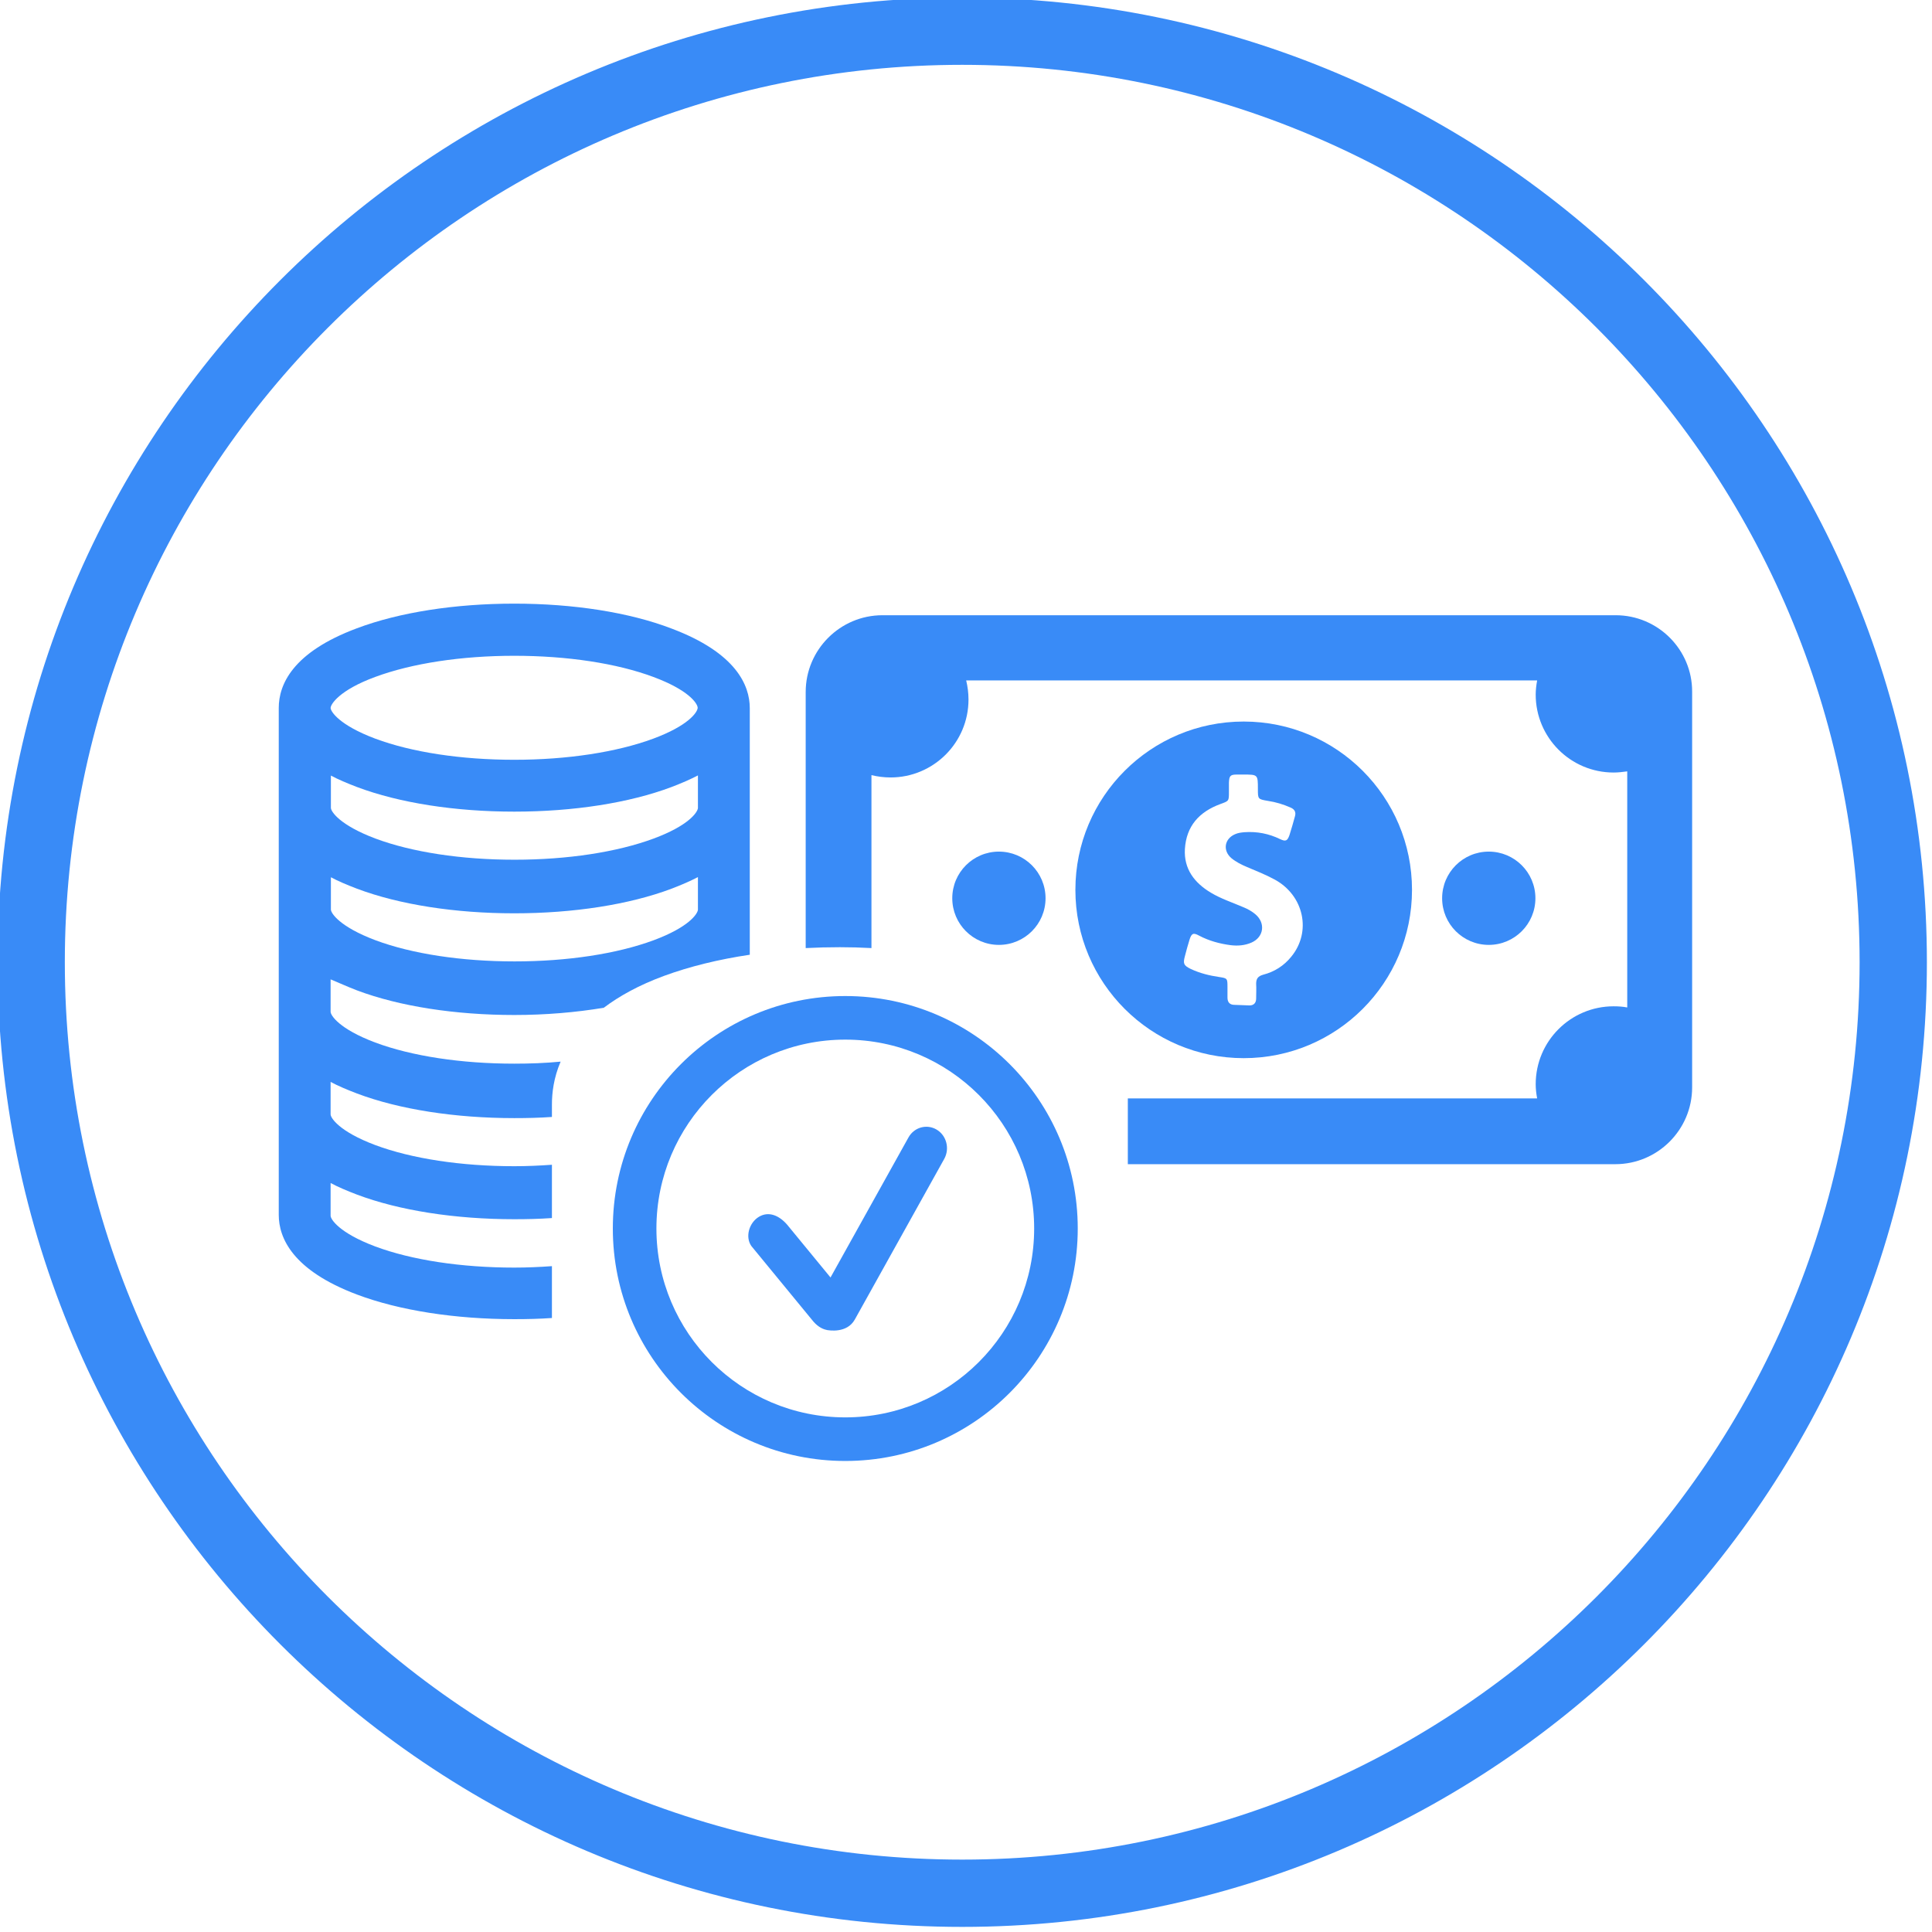 <?xml version="1.0" encoding="UTF-8" standalone="no"?><!DOCTYPE svg PUBLIC "-//W3C//DTD SVG 1.1//EN" "http://www.w3.org/Graphics/SVG/1.1/DTD/svg11.dtd"><svg width="100%" height="100%" viewBox="0 0 2842 2842" version="1.1" xmlns="http://www.w3.org/2000/svg" xmlns:xlink="http://www.w3.org/1999/xlink" xml:space="preserve" xmlns:serif="http://www.serif.com/" style="fill-rule:evenodd;clip-rule:evenodd;stroke-linejoin:round;stroke-miterlimit:1.414;"><path d="M1415.44,-3.597c783.186,0 1419.04,635.848 1419.04,1419.04c0,783.186 -635.849,1419.04 -1419.04,1419.04c-783.187,0 -1419.04,-635.849 -1419.04,-1419.04c0,-783.187 635.848,-1419.04 1419.04,-1419.04Zm0,98.96c728.569,0 1320.07,591.506 1320.07,1320.08c0,728.569 -591.505,1320.07 -1320.07,1320.07c-728.569,0 -1320.08,-591.505 -1320.08,-1320.07c0,-728.569 591.506,-1320.08 1320.08,-1320.08Z" style="fill:#398bf7;"/><path d="M1243.44,1465.19c-188.887,0 -341.958,153.111 -341.958,341.958c0,188.868 153.09,341.957 341.958,341.957c188.847,0 341.936,-153.089 341.936,-341.957c0,-188.826 -153.089,-341.958 -341.936,-341.958Zm0,619.797c-153.452,0 -277.839,-124.387 -277.839,-277.839c0,-153.453 124.408,-277.84 277.839,-277.84c153.431,0 277.818,124.387 277.818,277.84c0,153.452 -124.384,277.839 -277.818,277.839Zm134.391,-423.299c-14.535,-8.677 -33.107,-3.527 -41.463,11.54l-114.663,205.966l-63.86,-77.732c-11.562,-13.314 -26.928,-20.217 -41.441,-11.54c-14.534,8.698 -20.54,29.622 -11.134,43.045l88.866,108.165c6.646,8.633 14.233,13.807 22.163,15.282l0.065,0.129l0.813,0.043c1.795,0.277 28.64,5.236 40.202,-15.452l131.612,-236.399c8.351,-15.093 3.374,-34.349 -11.16,-43.047Z" style="fill:#398bf7;fill-rule:nonzero;"/><path d="M2077.08,1308.98c0,-136.787 -110.794,-247.581 -247.582,-247.581c-136.788,0 -247.582,110.794 -247.582,247.581c0,136.788 110.794,247.582 247.582,247.582c136.788,0 247.582,-110.794 247.582,-247.582Zm-261.218,169.174c-6.818,0 -10.227,-3.835 -10.227,-10.653c0,-5.54 0,-10.653 0,-16.193c0,-11.932 -0.427,-12.358 -11.932,-14.062c-14.489,-2.131 -28.551,-5.54 -42.187,-11.932c-10.227,-5.113 -11.506,-7.67 -8.523,-18.75c2.131,-8.096 4.262,-16.193 6.818,-24.289c2.983,-9.375 5.54,-10.653 14.063,-5.966c14.488,7.67 30.255,11.932 46.448,14.062c10.653,1.279 20.88,0.427 30.681,-3.835c18.324,-8.096 20.881,-28.977 5.54,-41.761c-5.113,-4.261 -11.079,-7.67 -17.471,-10.227c-15.767,-6.818 -32.812,-12.358 -47.727,-21.306c-24.289,-14.489 -40.056,-34.943 -38.352,-64.346c2.131,-33.664 20.881,-54.545 51.988,-66.05c12.784,-4.688 12.784,-4.262 12.784,-17.898c0,-4.687 0,-8.948 0,-13.636c0.426,-10.227 2.131,-11.932 11.932,-11.932c2.983,0 6.392,0 9.375,0c21.306,0 21.306,0 21.306,21.307c0,14.915 0,14.915 14.915,17.471c11.505,1.705 22.585,5.114 33.238,9.801c5.966,2.557 8.097,6.818 6.392,12.784c-2.557,9.375 -5.114,18.324 -8.097,27.699c-2.982,8.522 -5.539,9.801 -13.636,5.966c-16.619,-8.097 -34.09,-11.506 -52.414,-10.228c-4.687,0.427 -9.375,0.853 -14.062,2.983c-15.767,6.818 -18.324,24.29 -5.114,35.369c6.818,5.54 14.489,9.375 22.585,12.784c14.063,5.966 28.125,11.506 41.335,18.75c42.613,23.437 54.119,76.703 23.863,113.351c-10.653,13.21 -24.715,22.158 -41.334,26.42c-7.245,2.13 -10.228,5.539 -10.228,13.21c0.427,7.244 0,14.488 0,21.732c0,6.392 -3.409,10.228 -9.801,10.228c-6.391,-0.427 -14.488,-0.427 -22.158,-0.853Z" style="fill:#398bf7;fill-rule:nonzero;"/><circle cx="1469.41" cy="1321.34" r="68.607" style="fill:#398bf7;"/><circle cx="2190" cy="1321.34" r="68.607" style="fill:#398bf7;"/><path d="M2376.65,905.013l-1078.54,0c-62.215,0 -112.925,50.709 -112.925,112.924l0,376.7c16.619,-0.853 33.239,-1.279 50.284,-1.279c15.767,0 31.107,0.426 46.448,1.279l0,-254.4c8.949,2.13 18.324,3.409 28.125,3.409c63.067,0 114.629,-51.136 114.629,-114.629c0,-9.801 -1.279,-19.176 -3.409,-28.125l839.903,0c-1.278,6.818 -2.13,14.062 -2.13,20.88c0,63.068 51.135,114.63 114.629,114.63c6.818,0 13.636,-0.853 20.028,-1.705l0,347.296c-6.392,-1.278 -13.21,-1.704 -20.028,-1.704c-63.068,0 -114.629,51.136 -114.629,114.629c0,7.244 0.852,14.062 2.13,20.88l-602.122,0l0,96.732l717.177,0c62.216,0 112.925,-50.709 112.925,-112.924l0,-581.669c0.426,-62.215 -50.283,-112.924 -112.498,-112.924Z" style="fill:#398bf7;fill-rule:nonzero;"/><path d="M525.109,1456.85c62.215,23.437 144.458,36.221 231.389,36.221c46.022,0 90.766,-3.835 131.674,-10.653c22.585,-17.046 51.562,-33.239 88.636,-46.875c37.073,-13.636 80.112,-24.289 126.134,-31.107l0,-61.789l0,-4.262l0,-144.884l0,-4.261l0,-144.885c0,-0.852 0,-1.704 0,-2.556c0,-33.665 -20.028,-81.391 -115.055,-117.186c-62.215,-23.864 -144.458,-36.648 -231.389,-36.648c-86.931,0 -169.174,12.784 -231.389,36.221c-95.027,35.369 -115.055,83.096 -115.055,117.186l0,745.729c0,33.664 20.028,81.391 115.055,117.186c62.215,23.437 144.458,36.221 231.389,36.221c18.75,0 37.073,-0.426 55.397,-1.705l0,-14.488l0,-1.704c0,-0.427 0,-0.427 0,-0.853c0,-0.426 0,-0.852 0,-0.852l0,-58.38c-17.898,1.278 -36.647,2.131 -55.397,2.131c-77.982,0 -150.85,-11.08 -204.543,-31.108c-53.266,-20.028 -65.624,-40.056 -65.624,-45.17l0,-48.152c11.08,5.965 24.29,11.505 38.778,17.045c62.215,23.437 144.458,36.221 231.389,36.221c18.75,0 37.073,-0.426 55.397,-1.705l0,-18.323c0,-0.426 0,-0.426 0,-0.852c0,-0.427 0,-0.853 0,-0.853l0,-58.38c-17.898,1.279 -36.647,2.131 -55.397,2.131c-77.982,0 -150.85,-11.079 -204.543,-31.108c-53.266,-20.028 -65.624,-40.056 -65.624,-45.169l0,-47.727c11.08,5.966 24.29,11.506 38.778,17.045c62.215,23.437 144.458,36.221 231.389,36.221c18.75,0 37.073,-0.426 55.397,-1.704l0,-18.324c0,-17.045 2.557,-39.204 12.784,-63.067c-22.159,2.131 -44.744,2.983 -68.181,2.983c-77.982,0 -150.85,-11.08 -204.543,-31.108c-53.266,-20.028 -65.624,-40.056 -65.624,-45.17l0,-47.726c11.506,4.687 24.29,10.653 38.778,16.193Zm26.846,-461.074c54.119,-20.028 126.987,-31.107 204.543,-31.107c77.982,0 150.85,11.079 204.543,31.107c51.561,19.176 64.345,38.352 65.198,44.744l0,1.279c-0.853,6.392 -13.637,25.567 -65.198,44.743c-54.119,20.028 -126.987,31.108 -204.543,31.108c-77.982,0 -150.85,-11.08 -204.543,-31.108c-53.266,-20.028 -65.624,-40.056 -65.624,-45.17c0,-5.113 12.358,-25.994 65.624,-45.596Zm-65.624,144.885c11.08,5.966 24.29,11.505 38.778,17.045c62.215,23.437 144.458,36.221 231.389,36.221c86.931,0 169.174,-12.784 231.389,-36.221c14.488,-5.54 27.272,-11.079 38.778,-17.045l0,48.153c-0.852,6.392 -13.636,25.567 -65.198,44.743c-54.119,20.028 -126.987,31.108 -204.543,31.108c-77.982,0 -150.85,-11.08 -204.543,-31.108c-53.266,-20.028 -65.624,-40.056 -65.624,-45.17l0,-47.726l-0.426,0Zm0,149.572c11.08,5.966 24.29,11.505 38.778,17.045c62.215,23.437 144.458,36.221 231.389,36.221c86.931,0 169.174,-12.784 231.389,-36.221c14.488,-5.54 27.272,-11.079 38.778,-17.045l0,48.152c-0.852,6.392 -13.636,25.568 -65.198,44.744c-54.119,20.028 -126.987,31.108 -204.543,31.108c-77.982,0 -150.85,-11.08 -204.543,-31.108c-53.266,-20.028 -65.624,-40.056 -65.624,-45.17l0,-47.726l-0.426,0Z" style="fill:#398bf7;fill-rule:nonzero;"/></svg>